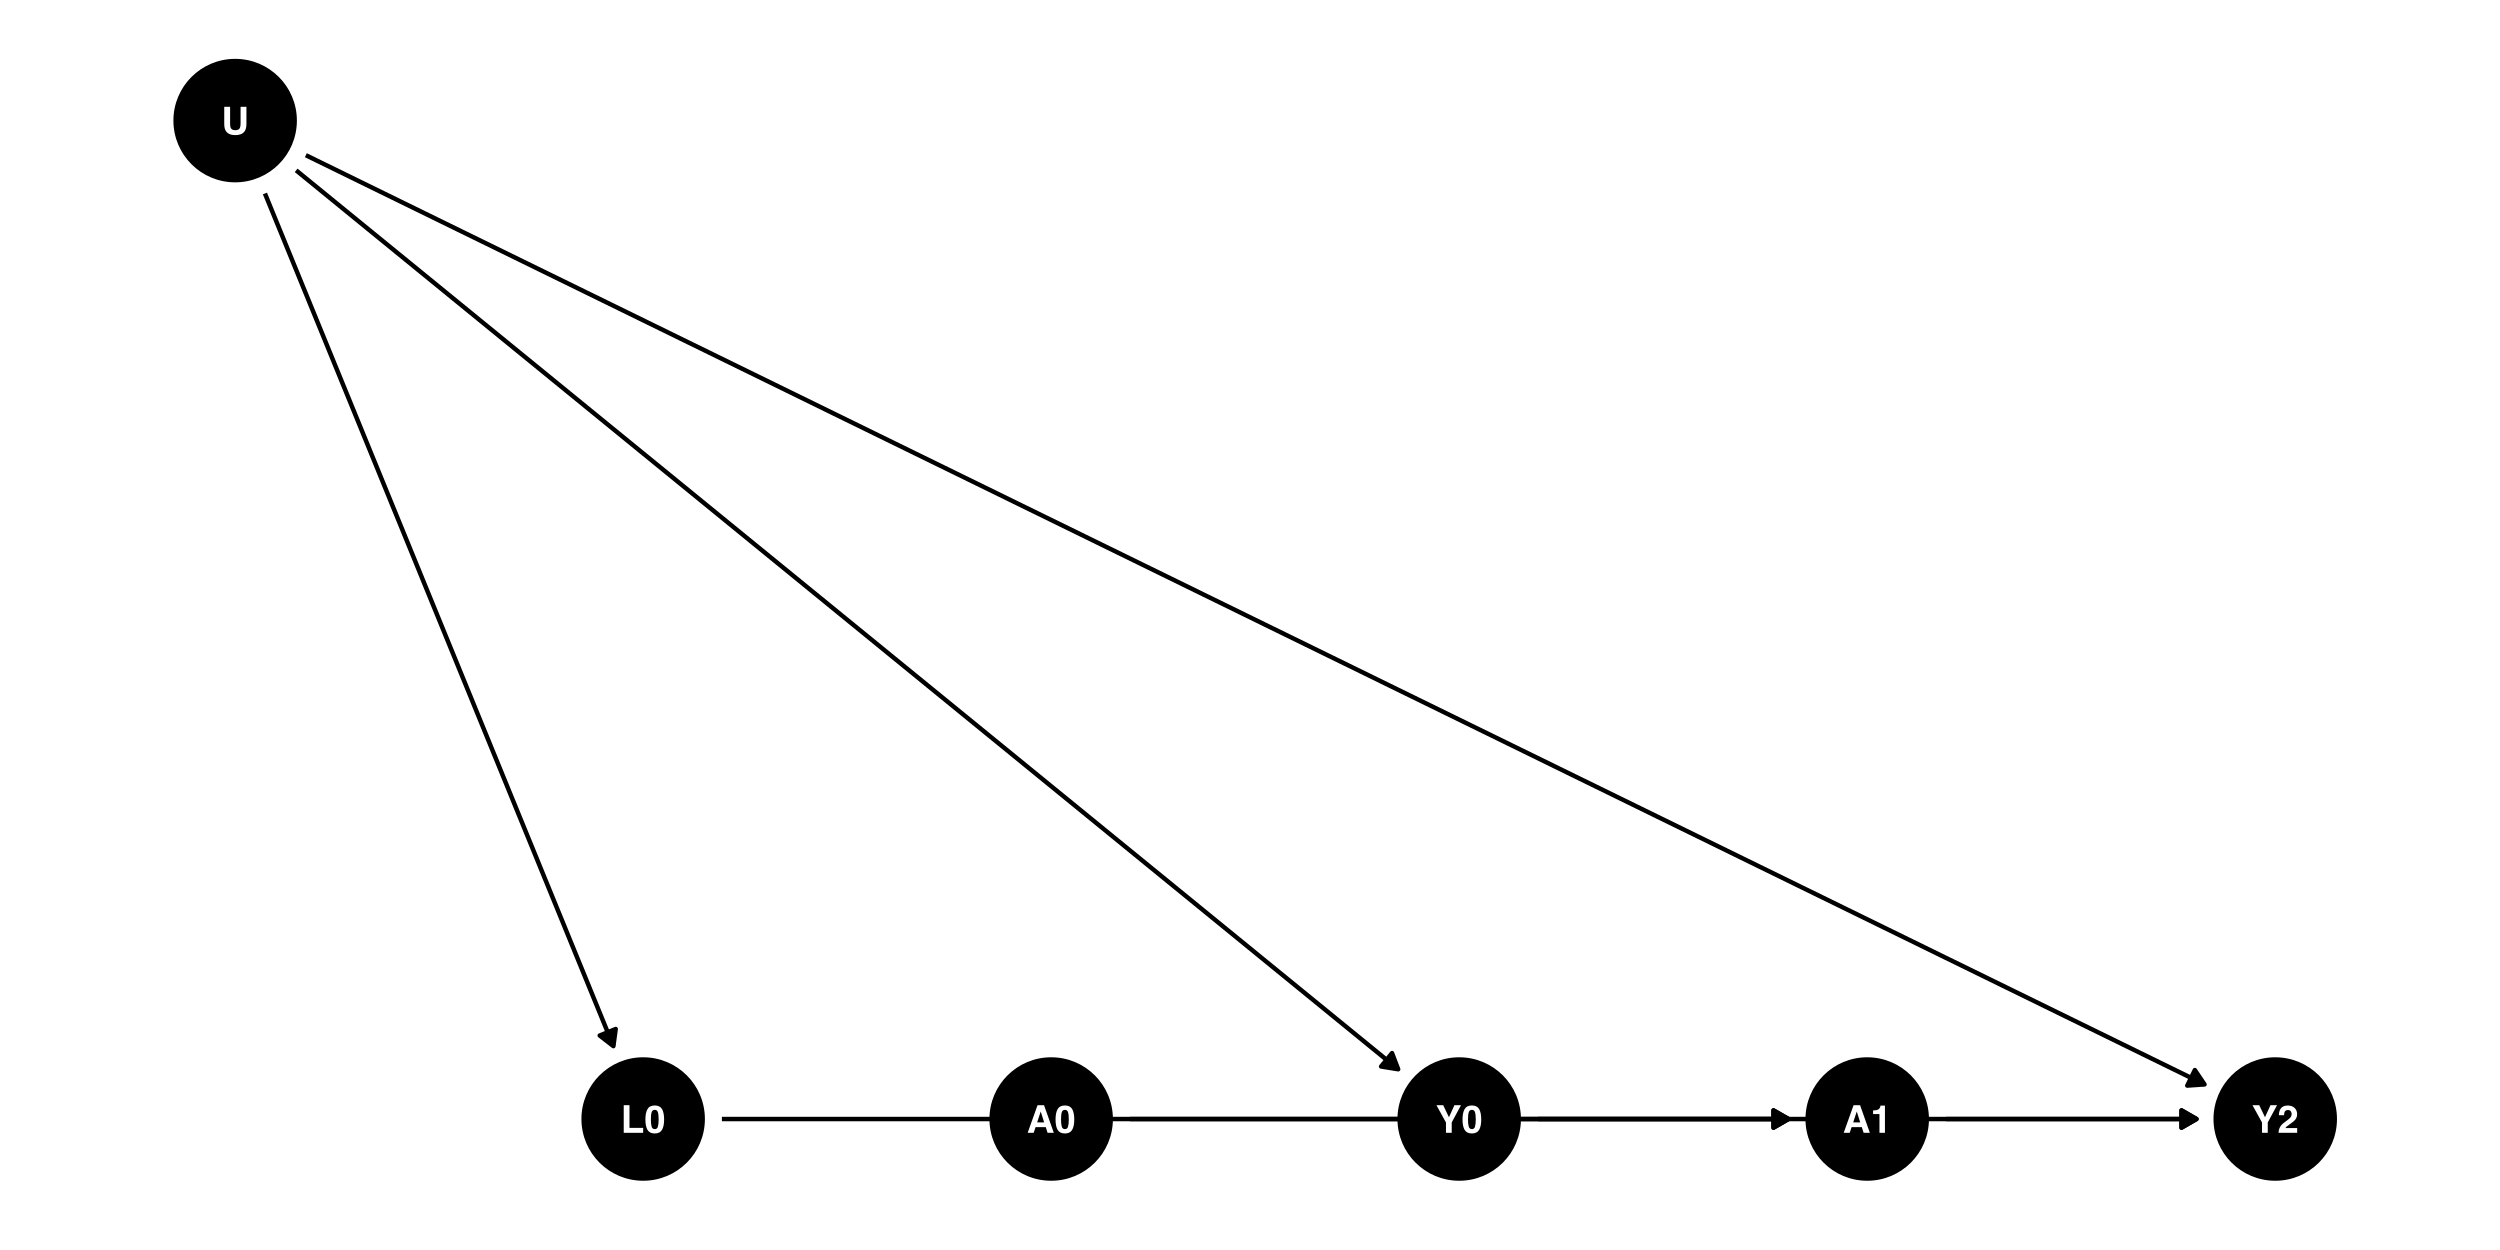 <?xml version="1.0" encoding="UTF-8"?>
<svg xmlns="http://www.w3.org/2000/svg" xmlns:xlink="http://www.w3.org/1999/xlink" width="720pt" height="360pt" viewBox="0 0 720 360" version="1.1">
<defs>
<g>
<symbol overflow="visible" id="glyph0-0">
<path style="stroke:none;" d="M 0.828 -7.953 L 7.234 -7.953 L 7.234 0 L 0.828 0 Z M 6.234 -1 L 6.234 -6.953 L 1.828 -6.953 L 1.828 -1 Z M 6.234 -1 "/>
</symbol>
<symbol overflow="visible" id="glyph0-1">
<path style="stroke:none;" d="M 5.5 -1.641 L 2.562 -1.641 L 2.016 0 L 0.281 0 L 3.125 -7.953 L 5 -7.953 L 7.812 0 L 6.016 0 Z M 5.031 -3 L 4.047 -6.141 L 3.016 -3 Z M 5.031 -3 "/>
</symbol>
<symbol overflow="visible" id="glyph0-2">
<path style="stroke:none;" d="M 3.047 0.188 C 2.047 0.188 1.344 -0.16 0.938 -0.859 C 0.539 -1.555 0.344 -2.547 0.344 -3.828 C 0.344 -5.117 0.539 -6.113 0.938 -6.812 C 1.344 -7.52 2.047 -7.875 3.047 -7.875 C 4.035 -7.875 4.734 -7.523 5.141 -6.828 C 5.535 -6.117 5.734 -5.117 5.734 -3.828 C 5.734 -2.547 5.531 -1.555 5.125 -0.859 C 4.727 -0.16 4.035 0.188 3.047 0.188 Z M 3.938 -1.781 C 4.082 -2.25 4.156 -2.93 4.156 -3.828 C 4.156 -4.773 4.082 -5.473 3.938 -5.922 C 3.801 -6.379 3.504 -6.609 3.047 -6.609 C 2.586 -6.609 2.285 -6.379 2.141 -5.922 C 1.992 -5.473 1.922 -4.773 1.922 -3.828 C 1.922 -2.93 1.992 -2.242 2.141 -1.766 C 2.285 -1.297 2.586 -1.062 3.047 -1.062 C 3.504 -1.062 3.801 -1.301 3.938 -1.781 Z M 3.938 -1.781 "/>
</symbol>
<symbol overflow="visible" id="glyph0-3">
<path style="stroke:none;" d="M 4.188 0 L 2.609 0 L 2.609 -5.391 L 0.766 -5.391 L 0.766 -6.438 C 1.254 -6.457 1.594 -6.488 1.781 -6.531 C 2.094 -6.602 2.348 -6.742 2.547 -6.953 C 2.672 -7.086 2.77 -7.273 2.844 -7.516 C 2.883 -7.648 2.906 -7.754 2.906 -7.828 L 4.188 -7.828 Z M 4.188 0 "/>
</symbol>
<symbol overflow="visible" id="glyph0-4">
<path style="stroke:none;" d="M 0.844 -7.953 L 2.5 -7.953 L 2.5 -1.422 L 6.438 -1.422 L 6.438 0 L 0.844 0 Z M 0.844 -7.953 "/>
</symbol>
<symbol overflow="visible" id="glyph0-5">
<path style="stroke:none;" d="M 5.547 -3.062 L 5.547 -7.953 L 7.234 -7.953 L 7.234 -3.062 C 7.234 -2.219 7.102 -1.562 6.844 -1.094 C 6.352 -0.227 5.422 0.203 4.047 0.203 C 2.66 0.203 1.723 -0.227 1.234 -1.094 C 0.973 -1.562 0.844 -2.219 0.844 -3.062 L 0.844 -7.953 L 2.531 -7.953 L 2.531 -3.062 C 2.531 -2.52 2.594 -2.117 2.719 -1.859 C 2.926 -1.422 3.367 -1.203 4.047 -1.203 C 4.711 -1.203 5.145 -1.422 5.344 -1.859 C 5.477 -2.117 5.547 -2.52 5.547 -3.062 Z M 5.547 -3.062 "/>
</symbol>
<symbol overflow="visible" id="glyph0-6">
<path style="stroke:none;" d="M 7.266 -7.953 L 4.594 -2.984 L 4.594 0 L 2.938 0 L 2.938 -2.984 L 0.188 -7.953 L 2.141 -7.953 L 3.797 -4.484 L 5.375 -7.953 Z M 7.266 -7.953 "/>
</symbol>
<symbol overflow="visible" id="glyph0-7">
<path style="stroke:none;" d="M 3.844 -6.234 C 3.656 -6.453 3.391 -6.562 3.047 -6.562 C 2.586 -6.562 2.27 -6.383 2.094 -6.031 C 2 -5.832 1.941 -5.516 1.922 -5.078 L 0.438 -5.078 C 0.457 -5.742 0.578 -6.281 0.797 -6.688 C 1.203 -7.469 1.93 -7.859 2.984 -7.859 C 3.805 -7.859 4.461 -7.629 4.953 -7.172 C 5.441 -6.711 5.688 -6.102 5.688 -5.344 C 5.688 -4.77 5.516 -4.258 5.172 -3.812 C 4.941 -3.508 4.566 -3.176 4.047 -2.812 L 3.438 -2.375 C 3.051 -2.102 2.785 -1.906 2.641 -1.781 C 2.504 -1.656 2.383 -1.516 2.281 -1.359 L 5.703 -1.359 L 5.703 0 L 0.344 0 C 0.352 -0.562 0.473 -1.07 0.703 -1.531 C 0.922 -2.051 1.441 -2.602 2.266 -3.188 C 2.973 -3.695 3.43 -4.062 3.641 -4.281 C 3.953 -4.625 4.109 -5 4.109 -5.406 C 4.109 -5.738 4.02 -6.016 3.844 -6.234 Z M 3.844 -6.234 "/>
</symbol>
</g>
</defs>
<g id="surface9">
<rect x="0" y="0" width="720" height="360" style="fill:rgb(100%,100%,100%);fill-opacity:1;stroke:none;"/>
<path style="fill:none;stroke-width:1.28;stroke-linecap:butt;stroke-linejoin:round;stroke:rgb(0%,0%,0%);stroke-opacity:1;stroke-miterlimit:1;" d="M 325.418 322.277 L 515.082 322.277 "/>
<path style="fill-rule:nonzero;fill:rgb(0%,0%,0%);fill-opacity:1;stroke-width:1.28;stroke-linecap:butt;stroke-linejoin:round;stroke:rgb(0%,0%,0%);stroke-opacity:1;stroke-miterlimit:1;" d="M 510.766 324.77 L 515.082 322.277 L 510.766 319.789 Z M 510.766 324.77 "/>
<path style="fill:none;stroke-width:1.28;stroke-linecap:butt;stroke-linejoin:round;stroke:rgb(0%,0%,0%);stroke-opacity:1;stroke-miterlimit:1;" d="M 560.438 322.277 L 632.59 322.277 "/>
<path style="fill-rule:nonzero;fill:rgb(0%,0%,0%);fill-opacity:1;stroke-width:1.28;stroke-linecap:butt;stroke-linejoin:round;stroke:rgb(0%,0%,0%);stroke-opacity:1;stroke-miterlimit:1;" d="M 628.277 324.77 L 632.59 322.277 L 628.277 319.789 Z M 628.277 324.77 "/>
<path style="fill:none;stroke-width:1.28;stroke-linecap:butt;stroke-linejoin:round;stroke:rgb(0%,0%,0%);stroke-opacity:1;stroke-miterlimit:1;" d="M 207.906 322.277 L 515.082 322.277 "/>
<path style="fill-rule:nonzero;fill:rgb(0%,0%,0%);fill-opacity:1;stroke-width:1.28;stroke-linecap:butt;stroke-linejoin:round;stroke:rgb(0%,0%,0%);stroke-opacity:1;stroke-miterlimit:1;" d="M 510.766 324.77 L 515.082 322.277 L 510.766 319.789 Z M 510.766 324.77 "/>
<path style="fill:none;stroke-width:1.28;stroke-linecap:butt;stroke-linejoin:round;stroke:rgb(0%,0%,0%);stroke-opacity:1;stroke-miterlimit:1;" d="M 76.301 55.723 L 77.215 57.969 L 78.402 60.871 L 80.777 66.684 L 81.965 69.586 L 83.152 72.492 L 84.34 75.395 L 85.527 78.301 L 86.711 81.203 L 87.898 84.109 L 89.086 87.012 L 91.461 92.824 L 92.648 95.727 L 93.836 98.633 L 95.02 101.535 L 96.207 104.441 L 97.395 107.344 L 98.582 110.25 L 99.77 113.152 L 102.145 118.965 L 103.328 121.867 L 104.516 124.773 L 105.703 127.676 L 106.891 130.582 L 108.078 133.484 L 109.266 136.391 L 110.453 139.293 L 111.641 142.199 L 112.824 145.105 L 114.012 148.008 L 115.199 150.914 L 116.387 153.816 L 117.574 156.723 L 118.762 159.625 L 119.949 162.531 L 121.133 165.434 L 123.508 171.246 L 124.695 174.148 L 125.883 177.055 L 127.07 179.957 L 128.258 182.863 L 129.441 185.766 L 130.629 188.672 L 131.816 191.574 L 134.191 197.387 L 135.379 200.289 L 136.566 203.195 L 137.75 206.098 L 138.938 209.004 L 140.125 211.906 L 141.312 214.812 L 142.5 217.715 L 144.875 223.527 L 146.062 226.43 L 147.246 229.336 L 148.434 232.238 L 149.621 235.145 L 150.809 238.047 L 151.996 240.953 L 153.184 243.855 L 154.371 246.762 L 155.555 249.668 L 156.742 252.57 L 157.93 255.477 L 159.117 258.379 L 160.305 261.285 L 161.492 264.188 L 162.68 267.094 L 163.863 269.996 L 166.238 275.809 L 167.426 278.711 L 168.613 281.617 L 169.801 284.52 L 170.988 287.426 L 172.172 290.328 L 173.359 293.234 L 174.547 296.137 L 175.734 299.043 L 176.652 301.285 "/>
<path style="fill-rule:nonzero;fill:rgb(0%,0%,0%);fill-opacity:1;stroke-width:1.28;stroke-linecap:butt;stroke-linejoin:round;stroke:rgb(0%,0%,0%);stroke-opacity:1;stroke-miterlimit:1;" d="M 172.715 298.234 L 176.652 301.285 L 177.324 296.352 Z M 172.715 298.234 "/>
<path style="fill:none;stroke-width:1.28;stroke-linecap:butt;stroke-linejoin:round;stroke:rgb(0%,0%,0%);stroke-opacity:1;stroke-miterlimit:1;" d="M 85.293 49.066 L 85.527 49.254 L 89.086 52.16 L 92.648 55.062 L 96.207 57.969 L 99.77 60.871 L 103.328 63.777 L 106.891 66.684 L 110.453 69.586 L 114.012 72.492 L 117.574 75.395 L 121.133 78.301 L 124.695 81.203 L 128.258 84.109 L 131.816 87.012 L 135.379 89.918 L 138.938 92.824 L 142.5 95.727 L 146.062 98.633 L 149.621 101.535 L 153.184 104.441 L 156.742 107.344 L 160.305 110.25 L 163.863 113.152 L 170.988 118.965 L 174.547 121.867 L 178.109 124.773 L 181.668 127.676 L 185.23 130.582 L 188.793 133.484 L 192.352 136.391 L 195.914 139.293 L 199.473 142.199 L 203.035 145.105 L 206.598 148.008 L 210.156 150.914 L 213.719 153.816 L 217.277 156.723 L 220.84 159.625 L 224.398 162.531 L 227.961 165.434 L 231.523 168.34 L 235.082 171.246 L 238.645 174.148 L 242.203 177.055 L 245.766 179.957 L 249.328 182.863 L 252.887 185.766 L 256.449 188.672 L 260.008 191.574 L 263.57 194.48 L 267.129 197.387 L 270.691 200.289 L 274.254 203.195 L 277.812 206.098 L 281.375 209.004 L 284.934 211.906 L 288.496 214.812 L 292.059 217.715 L 295.617 220.621 L 299.18 223.527 L 302.738 226.43 L 306.301 229.336 L 309.863 232.238 L 313.422 235.145 L 316.984 238.047 L 320.543 240.953 L 324.105 243.855 L 327.664 246.762 L 331.227 249.668 L 334.789 252.57 L 338.348 255.477 L 341.91 258.379 L 345.469 261.285 L 349.031 264.188 L 352.594 267.094 L 356.152 269.996 L 359.715 272.902 L 363.273 275.809 L 366.836 278.711 L 370.398 281.617 L 373.957 284.52 L 377.52 287.426 L 381.078 290.328 L 384.641 293.234 L 388.199 296.137 L 395.324 301.949 L 398.883 304.852 L 402.445 307.758 L 402.676 307.945 "/>
<path style="fill-rule:nonzero;fill:rgb(0%,0%,0%);fill-opacity:1;stroke-width:1.28;stroke-linecap:butt;stroke-linejoin:round;stroke:rgb(0%,0%,0%);stroke-opacity:1;stroke-miterlimit:1;" d="M 397.758 307.148 L 402.676 307.945 L 400.906 303.289 Z M 397.758 307.148 "/>
<path style="fill:none;stroke-width:1.28;stroke-linecap:butt;stroke-linejoin:round;stroke:rgb(0%,0%,0%);stroke-opacity:1;stroke-miterlimit:1;" d="M 88.09 44.699 L 91.461 46.352 L 97.395 49.254 L 103.328 52.16 L 109.266 55.062 L 115.199 57.969 L 121.133 60.871 L 127.07 63.777 L 133.004 66.684 L 138.938 69.586 L 144.875 72.492 L 150.809 75.395 L 156.742 78.301 L 162.68 81.203 L 168.613 84.109 L 174.547 87.012 L 180.484 89.918 L 186.418 92.824 L 192.352 95.727 L 198.285 98.633 L 204.223 101.535 L 210.156 104.441 L 216.09 107.344 L 222.027 110.25 L 227.961 113.152 L 233.895 116.059 L 239.832 118.965 L 245.766 121.867 L 251.699 124.773 L 257.637 127.676 L 263.57 130.582 L 269.504 133.484 L 275.441 136.391 L 281.375 139.293 L 293.242 145.105 L 299.18 148.008 L 305.113 150.914 L 311.047 153.816 L 316.984 156.723 L 322.918 159.625 L 328.852 162.531 L 334.789 165.434 L 346.656 171.246 L 352.594 174.148 L 358.527 177.055 L 364.461 179.957 L 370.398 182.863 L 376.332 185.766 L 382.266 188.672 L 388.199 191.574 L 394.137 194.48 L 400.07 197.387 L 406.004 200.289 L 411.941 203.195 L 417.875 206.098 L 423.809 209.004 L 429.746 211.906 L 435.68 214.812 L 441.613 217.715 L 447.551 220.621 L 453.484 223.527 L 459.418 226.43 L 465.355 229.336 L 471.289 232.238 L 477.223 235.145 L 483.156 238.047 L 489.094 240.953 L 495.027 243.855 L 500.961 246.762 L 506.898 249.668 L 512.832 252.57 L 518.766 255.477 L 524.703 258.379 L 530.637 261.285 L 536.57 264.188 L 542.508 267.094 L 548.441 269.996 L 554.375 272.902 L 560.312 275.809 L 566.246 278.711 L 572.18 281.617 L 578.113 284.52 L 584.051 287.426 L 589.984 290.328 L 595.918 293.234 L 601.855 296.137 L 613.723 301.949 L 619.66 304.852 L 625.594 307.758 L 631.527 310.66 L 634.898 312.309 "/>
<path style="fill-rule:nonzero;fill:rgb(0%,0%,0%);fill-opacity:1;stroke-width:1.28;stroke-linecap:butt;stroke-linejoin:round;stroke:rgb(0%,0%,0%);stroke-opacity:1;stroke-miterlimit:1;" d="M 629.93 312.652 L 634.898 312.309 L 632.117 308.176 Z M 629.93 312.652 "/>
<path style="fill:none;stroke-width:1.28;stroke-linecap:butt;stroke-linejoin:round;stroke:rgb(0%,0%,0%);stroke-opacity:1;stroke-miterlimit:1;" d="M 442.926 322.277 L 632.59 322.277 "/>
<path style="fill-rule:nonzero;fill:rgb(0%,0%,0%);fill-opacity:1;stroke-width:1.28;stroke-linecap:butt;stroke-linejoin:round;stroke:rgb(0%,0%,0%);stroke-opacity:1;stroke-miterlimit:1;" d="M 628.277 324.77 L 632.59 322.277 L 628.277 319.789 Z M 628.277 324.77 "/>
<path style="fill-rule:nonzero;fill:rgb(0%,0%,0%);fill-opacity:1;stroke-width:0.709;stroke-linecap:round;stroke-linejoin:round;stroke:rgb(0%,0%,0%);stroke-opacity:1;stroke-miterlimit:10;" d="M 320.164 322.277 C 320.164 331.902 312.363 339.703 302.738 339.703 C 293.117 339.703 285.312 331.902 285.312 322.277 C 285.312 312.656 293.117 304.852 302.738 304.852 C 312.363 304.852 320.164 312.656 320.164 322.277 "/>
<path style="fill-rule:nonzero;fill:rgb(0%,0%,0%);fill-opacity:1;stroke-width:0.709;stroke-linecap:round;stroke-linejoin:round;stroke:rgb(0%,0%,0%);stroke-opacity:1;stroke-miterlimit:10;" d="M 555.184 322.277 C 555.184 331.902 547.383 339.703 537.758 339.703 C 528.133 339.703 520.332 331.902 520.332 322.277 C 520.332 312.656 528.133 304.852 537.758 304.852 C 547.383 304.852 555.184 312.656 555.184 322.277 "/>
<path style="fill-rule:nonzero;fill:rgb(0%,0%,0%);fill-opacity:1;stroke-width:0.709;stroke-linecap:round;stroke-linejoin:round;stroke:rgb(0%,0%,0%);stroke-opacity:1;stroke-miterlimit:10;" d="M 202.656 322.277 C 202.656 331.902 194.855 339.703 185.23 339.703 C 175.605 339.703 167.805 331.902 167.805 322.277 C 167.805 312.656 175.605 304.852 185.23 304.852 C 194.855 304.852 202.656 312.656 202.656 322.277 "/>
<path style="fill-rule:nonzero;fill:rgb(0%,0%,0%);fill-opacity:1;stroke-width:0.709;stroke-linecap:round;stroke-linejoin:round;stroke:rgb(0%,0%,0%);stroke-opacity:1;stroke-miterlimit:10;" d="M 85.148 34.73 C 85.148 44.355 77.344 52.16 67.723 52.16 C 58.098 52.16 50.297 44.355 50.297 34.73 C 50.297 25.109 58.098 17.305 67.723 17.305 C 77.344 17.305 85.148 25.109 85.148 34.73 "/>
<path style="fill-rule:nonzero;fill:rgb(0%,0%,0%);fill-opacity:1;stroke-width:0.709;stroke-linecap:round;stroke-linejoin:round;stroke:rgb(0%,0%,0%);stroke-opacity:1;stroke-miterlimit:10;" d="M 437.676 322.277 C 437.676 331.902 429.875 339.703 420.25 339.703 C 410.625 339.703 402.824 331.902 402.824 322.277 C 402.824 312.656 410.625 304.852 420.25 304.852 C 429.875 304.852 437.676 312.656 437.676 322.277 "/>
<path style="fill-rule:nonzero;fill:rgb(0%,0%,0%);fill-opacity:1;stroke-width:0.709;stroke-linecap:round;stroke-linejoin:round;stroke:rgb(0%,0%,0%);stroke-opacity:1;stroke-miterlimit:10;" d="M 672.695 322.277 C 672.695 331.902 664.891 339.703 655.27 339.703 C 645.645 339.703 637.84 331.902 637.84 322.277 C 637.84 312.656 645.645 304.852 655.27 304.852 C 664.891 304.852 672.695 312.656 672.695 322.277 "/>
<g style="fill:rgb(100%,100%,100%);fill-opacity:1;">
  <use xlink:href="#glyph0-1" x="295.684" y="326.25"/>
  <use xlink:href="#glyph0-2" x="303.656" y="326.25"/>
</g>
<g style="fill:rgb(100%,100%,100%);fill-opacity:1;">
  <use xlink:href="#glyph0-1" x="530.703" y="326.25"/>
  <use xlink:href="#glyph0-3" x="538.676" y="326.25"/>
</g>
<g style="fill:rgb(100%,100%,100%);fill-opacity:1;">
  <use xlink:href="#glyph0-4" x="178.789" y="326.25"/>
  <use xlink:href="#glyph0-2" x="185.533" y="326.25"/>
</g>
<g style="fill:rgb(100%,100%,100%);fill-opacity:1;">
  <use xlink:href="#glyph0-5" x="63.738" y="38.703"/>
</g>
<g style="fill:rgb(100%,100%,100%);fill-opacity:1;">
  <use xlink:href="#glyph0-6" x="413.5" y="326.25"/>
  <use xlink:href="#glyph0-2" x="420.863" y="326.25"/>
</g>
<g style="fill:rgb(100%,100%,100%);fill-opacity:1;">
  <use xlink:href="#glyph0-6" x="648.52" y="326.25"/>
  <use xlink:href="#glyph0-7" x="655.883" y="326.25"/>
</g>
</g>
</svg>
